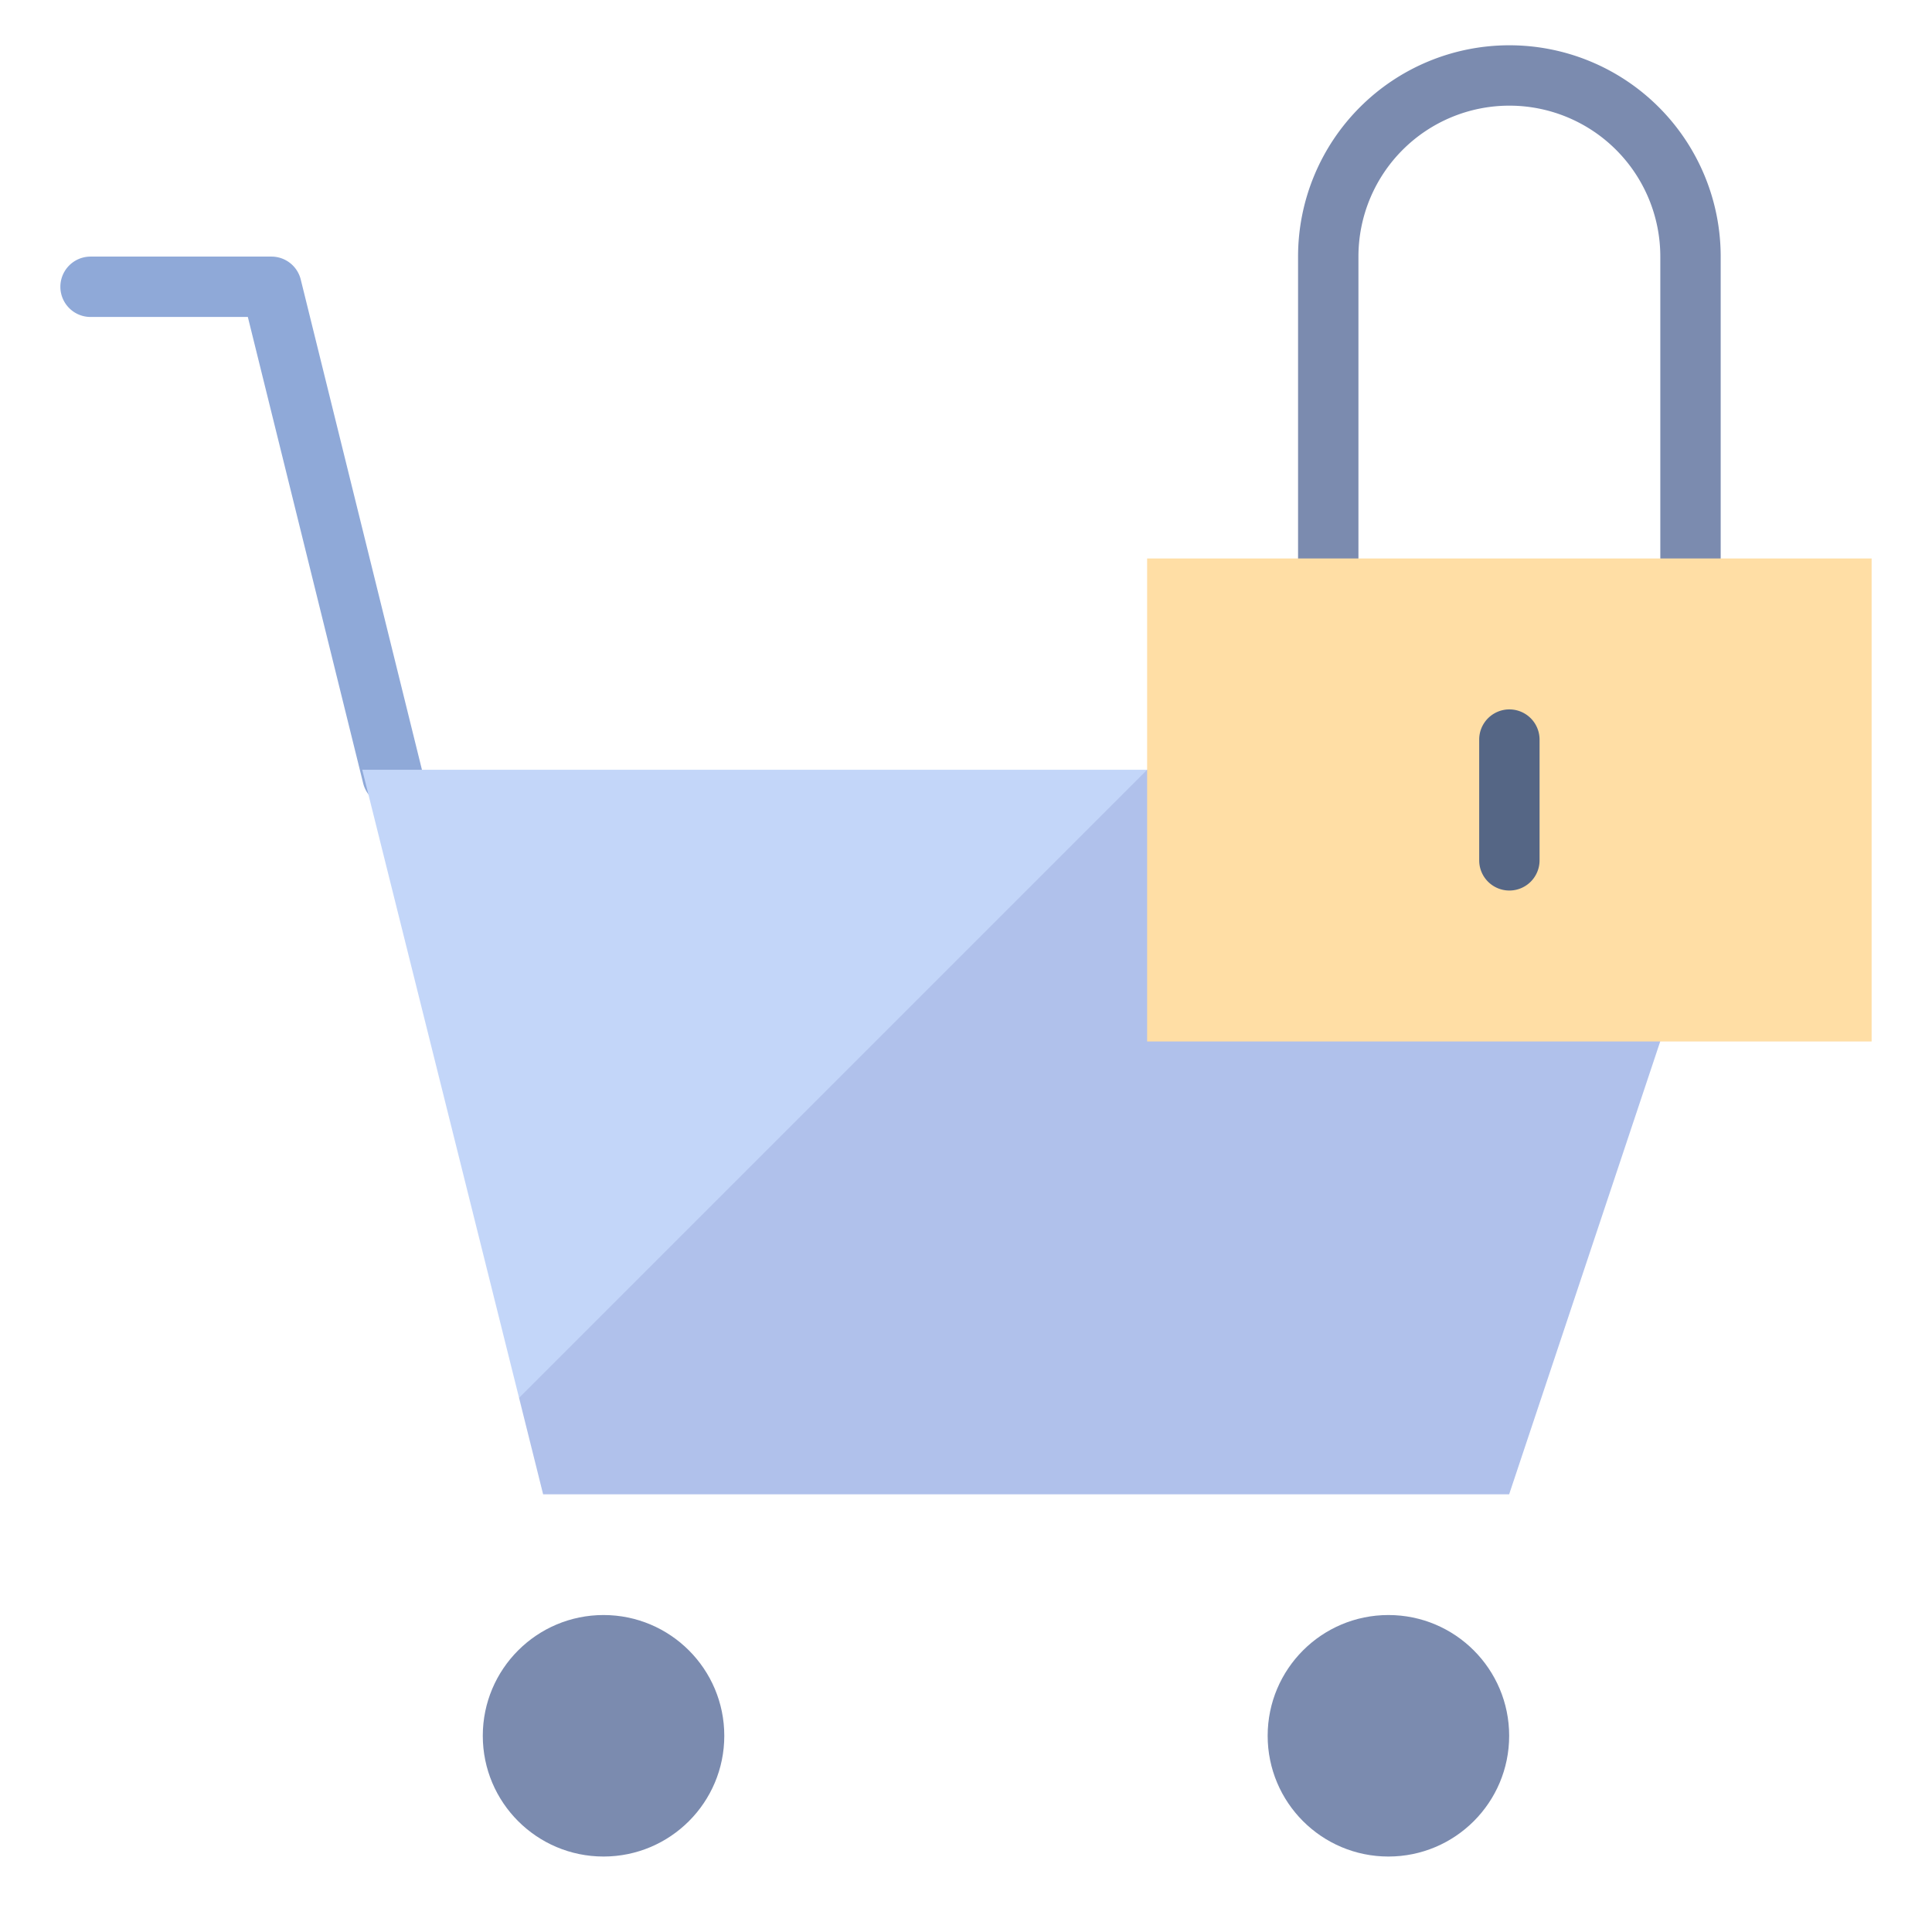 <svg xmlns="http://www.w3.org/2000/svg" viewBox="0 0 64 64" aria-labelledby="title"
aria-describedby="desc" role="img" xmlns:xlink="http://www.w3.org/1999/xlink">
  <title>SSL E-commerce</title>
  <desc>A flat styled icon from Orion Icon Library.</desc>
  <path data-name="layer5"
  d="M13 26.708a1 1 0 0 1-.969-.759L8.21 10.5H3a1 1 0 0 1 0-2h5.992a1 1 0 0 1 .971.761l4.007 16.208a1 1 0 0 1-.97 1.239z"
  fill="#8fa9d8"></path>
  <circle data-name="layer3" cx="19.993" cy="57.5" r="4" fill="#7b8baf"></circle>
  <circle data-name="layer3" cx="45.993" cy="57.5" r="4" fill="#7b8baf"></circle>
  <path data-name="layer4" fill="#c3d6f9" d="M58 25.5H12l5.992 24 32 .001L58 25.5z"></path>
  <path data-name="opacity" fill="#000064" opacity=".1" d="M47.17 25.5H38L17.195 46.306l.797 3.194 32 .001 6.067-18.185L47.17 25.5z"></path>
  <path data-name="layer3" d="M56 19.5a1 1 0 0 1-1-1v-10a5 5 0 1 0-10 0v10a1 1 0 1 1-2 0v-10a7 7 0 0 1 14 0v10a1 1 0 0 1-1 1z"
  fill="#7b8baf"></path>
  <path data-name="layer2" fill="#ffdea5" d="M38 18.5h24v16H38z"></path>
  <path data-name="layer1" d="M50 29.5a1 1 0 0 1-1-1v-4a1 1 0 0 1 2 0v4a1 1 0 0 1-1 1z"
  fill="#556685"></path>
</svg>